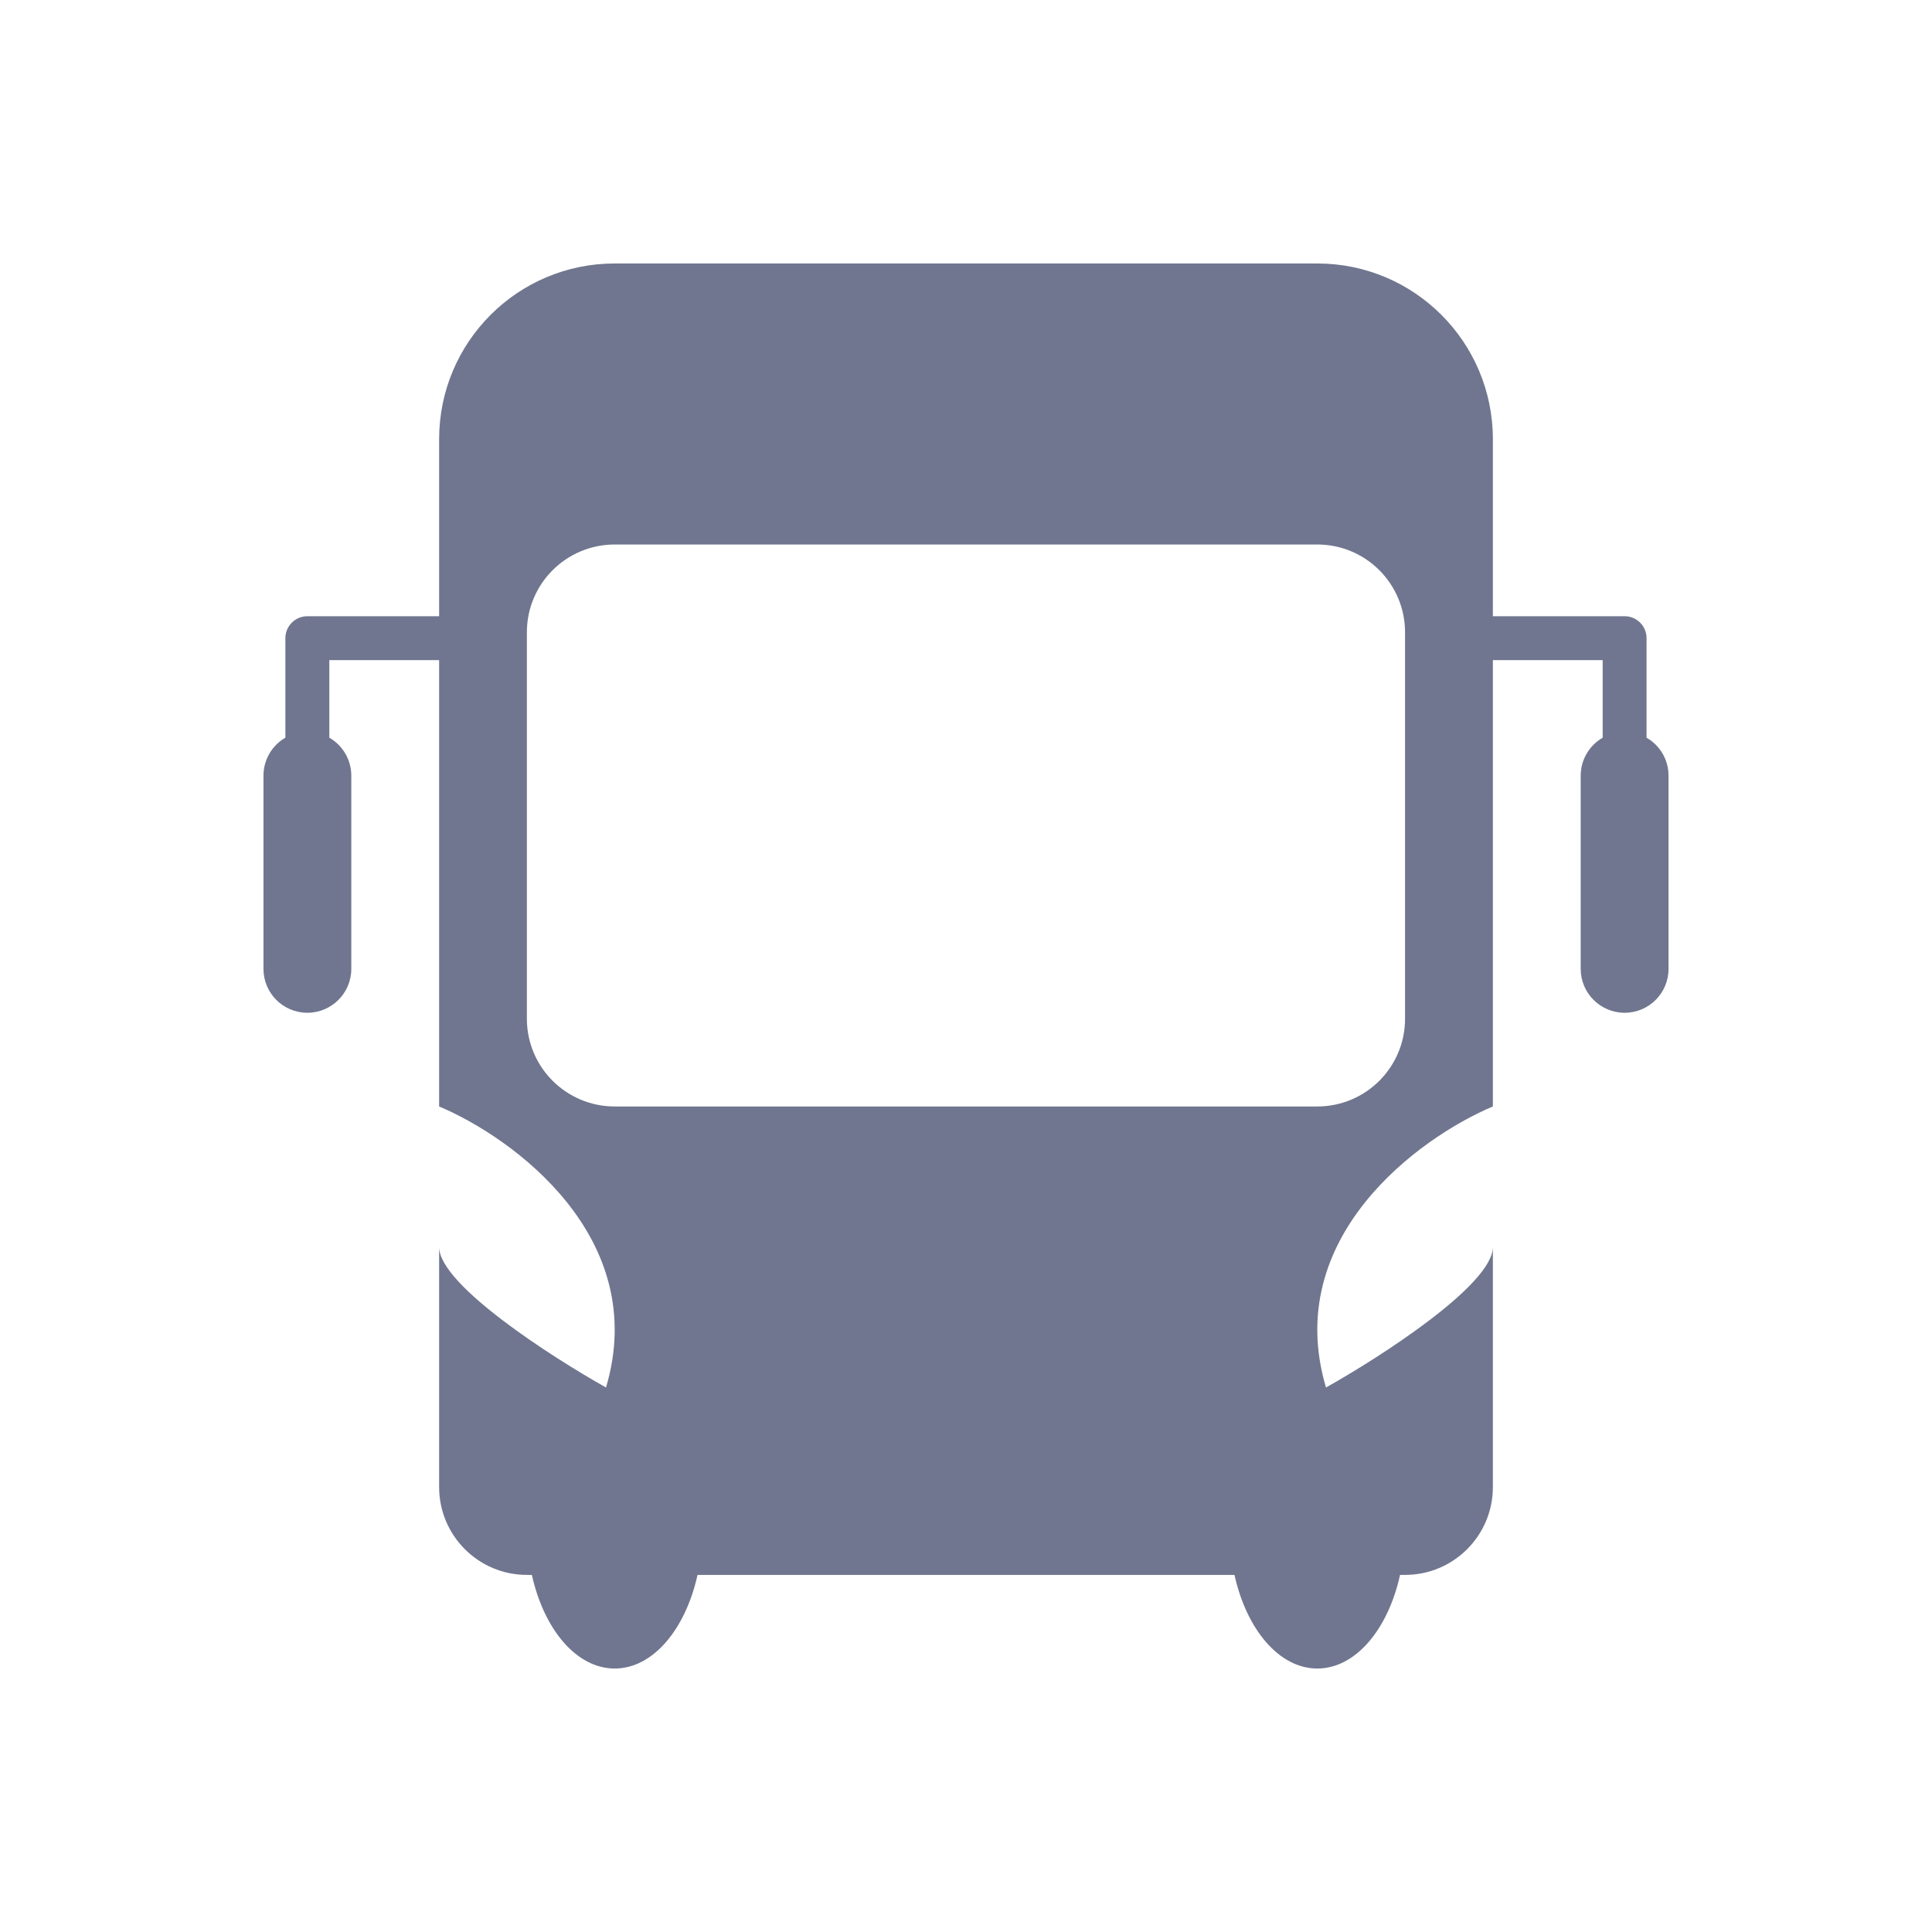 <svg width="24" height="24" viewBox="0 0 24 24" fill="none" xmlns="http://www.w3.org/2000/svg">
<path fill-rule="evenodd" clip-rule="evenodd" d="M5.455 5.455C5.455 4.25 6.431 3.273 7.636 3.273H16.364C17.569 3.273 18.545 4.25 18.545 5.455L18.545 7.655H20.182C20.332 7.655 20.454 7.777 20.454 7.927V9.164C20.618 9.258 20.727 9.434 20.727 9.636V12.036C20.727 12.337 20.483 12.581 20.182 12.581C19.881 12.581 19.636 12.337 19.636 12.036V9.636C19.636 9.434 19.746 9.258 19.909 9.164V8.2H18.545L18.545 14.161L18.545 13.745C17.624 14.133 15.919 15.374 16.472 17.236C17.162 16.849 18.54 15.959 18.545 15.493V18.473C18.545 19.075 18.057 19.564 17.454 19.564H17.392C17.243 20.241 16.839 20.727 16.364 20.727C15.889 20.727 15.485 20.241 15.335 19.564H8.665C8.515 20.241 8.111 20.727 7.636 20.727C7.161 20.727 6.757 20.241 6.607 19.564H6.545C5.943 19.564 5.455 19.075 5.455 18.473V15.494C5.462 15.961 6.839 16.849 7.528 17.236C8.081 15.374 6.376 14.133 5.455 13.745V8.2H4.091V9.164C4.254 9.258 4.364 9.434 4.364 9.636V12.036C4.364 12.337 4.119 12.581 3.818 12.581C3.517 12.581 3.273 12.337 3.273 12.036V9.636C3.273 9.434 3.382 9.258 3.545 9.164V7.927C3.545 7.777 3.668 7.655 3.818 7.655H5.455L5.455 5.455ZM6.545 7.855C6.545 7.252 7.034 6.764 7.636 6.764H16.364C16.966 6.764 17.454 7.252 17.454 7.855V12.655C17.454 13.257 16.966 13.745 16.364 13.745H7.636C7.034 13.745 6.545 13.257 6.545 12.655V7.855Z" fill="#70768F"/>
</svg>
